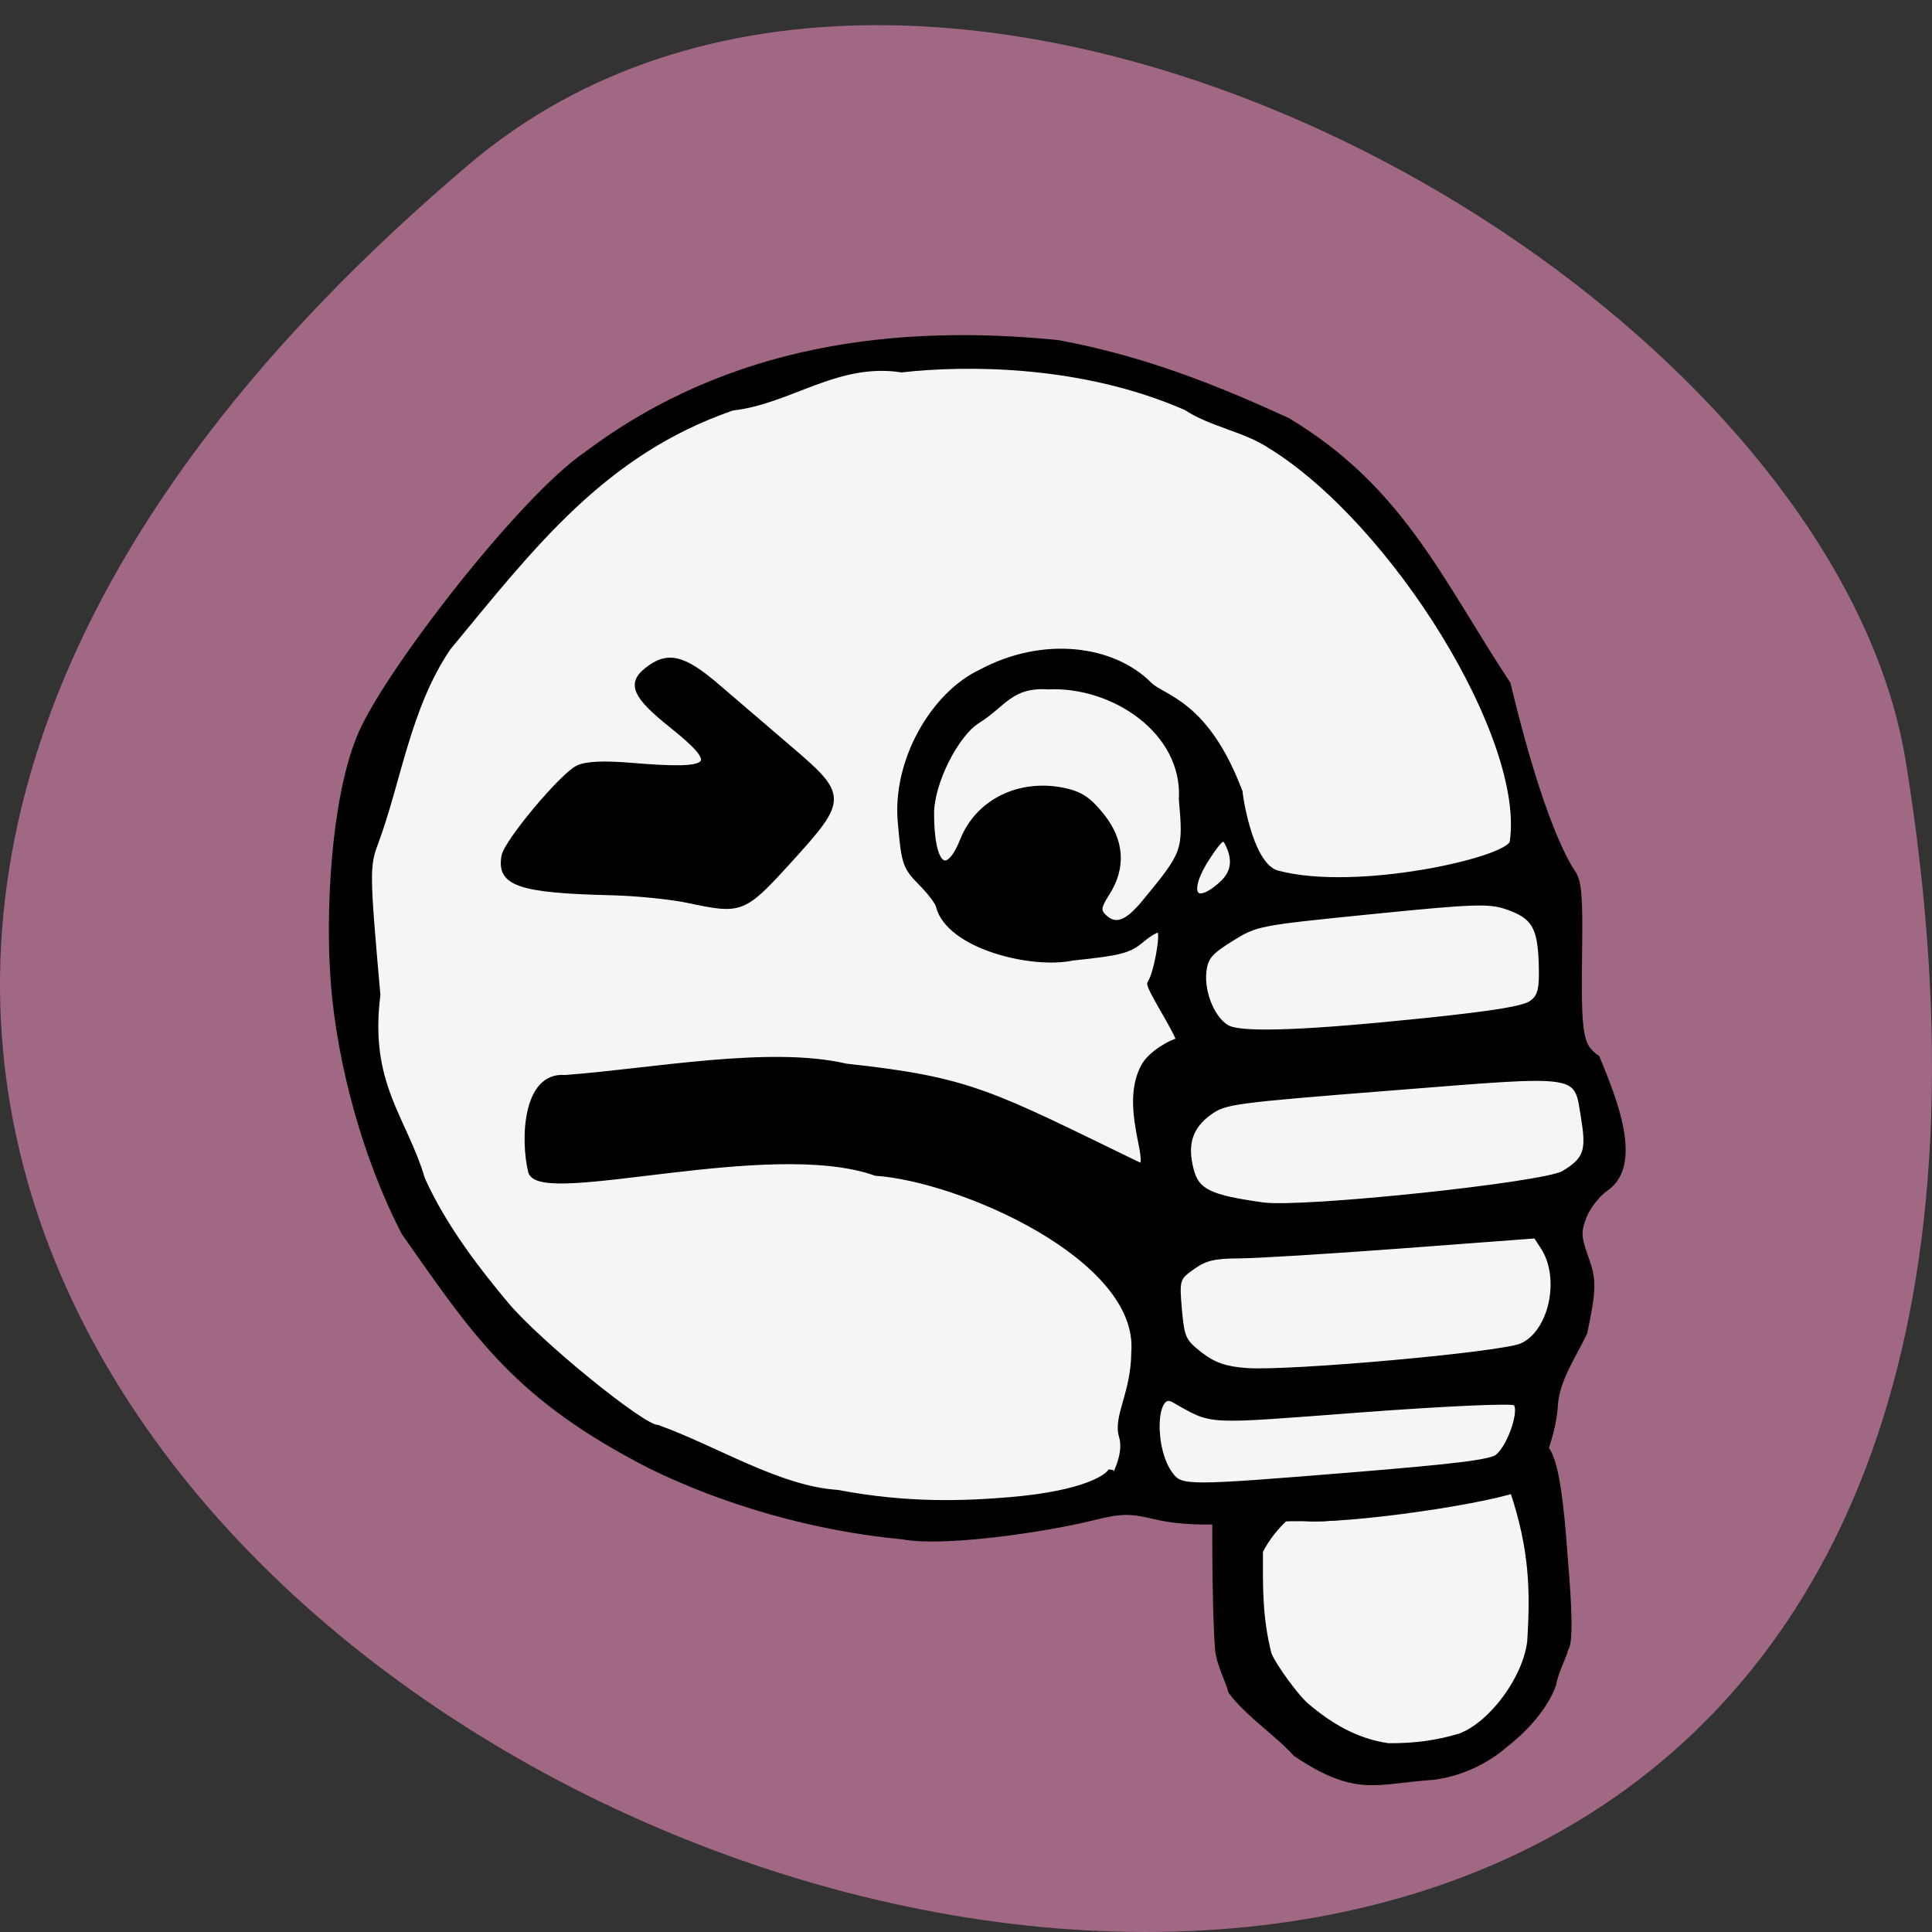 <svg xmlns="http://www.w3.org/2000/svg" viewBox="0 0 256 256"><rect x="0" y="0" width="256" height="256" fill="#333333" stroke="none"/><path d="m 62.17 21.759 c -225.34 190.89 237.98 374.45 190.37 79.22 -10.438 -64.736 -129.65 -130.66 -190.37 -79.22 z" fill="#a16884" color="#000"/><g transform="matrix(0.69 -0.06 0.059 0.68 98.54 146.56)"><path d="m 30.59 85.48 c -12.432 -1.268 -21.649 -3.834 -34.483 -9.598 -35.8 -16.08 -60.27 -47.739 -66.66 -86.24 c -2.276 -13.711 -0.913 -37.23 2.884 -49.774 6.193 -20.465 16.245 -37.16 30.876 -51.28 42.16 -40.69 106.75 -43.36 152.92 -6.321 17.05 13.676 21.613 21.613 33.684 48.894 5.996 25.471 15.266 83.31 6.076 105.29 -10.247 18.1 -10.449 81 -20.351 95.91 -11.07 16.669 -51.761 7.94 -51.36 -47.631 -13.758 -3.909 -39.964 2.036 -53.584 0.755 z" fill="#f5f5f5" stroke="#f5f5f5" stroke-width="1.145"/><path d="m 101.25 89.38 c -9.723 -1.212 -20.413 -0.005 -29.31 -2.925 -5.02 -1.694 -6.595 -1.82 -12.02 -0.963 -10.526 1.664 -29.528 2.585 -36.652 0.516 -16.849 -3.103 -33.491 -9.662 -46.957 -17.9 -24.26 -15.439 -30.928 -27.872 -43.15 -49.32 c -6.206 -15.23 -9.415 -33.854 -9.337 -49.12 0.079 -14.186 3.087 -35.625 8.9 -47.24 5.333 -11.135 34.82 -43.7 48.19 -51.23 29.07 -18.383 61.2 -19.399 91.6 -13.58 15.982 4.472 29.31 11.28 42.556 18.923 20.449 15.11 26.15 33.09 37.606 54.674 4.081 27.612 8.361 35.963 9.262 37.571 1 1.79 1 4.642 -0.004 14.81 -1.666 16.818 -1.522 18.816 1.541 21.387 2.585 8.364 6.596 21.407 -0.495 25.488 -1.651 0.95 -3.719 3.195 -4.597 4.989 -1.374 2.807 -1.425 3.913 -0.367 7.936 1.19 4.523 1.017 6.26 -1.449 14.581 -2.623 4.466 -6.089 8.718 -6.797 13.483 -0.741 5.31 -4.169 12.87 -6.8 14.997 -2.569 2.077 -30.47 4.03 -41.717 2.917 z m 36.652 -8.891 c 2.675 -1.906 5.629 -8.966 4.22 -10.09 -0.651 -0.517 -13.54 -1.062 -29.642 -1.255 -30.621 -0.366 -27.994 0.012 -35.453 -5.111 -3.667 -2.519 -5.03 9.301 -1.679 14.51 1.762 2.735 2.882 2.833 34.3 3.01 20.246 0.117 26.945 -0.138 28.26 -1.073 z m -74.3 -1.104 c 0.277 -0.703 3.775 -5.268 2.949 -9.165 -0.826 -3.897 3 -8.07 3.743 -16.08 2.968 -18.18 -30.377 -36.44 -46.24 -38.916 -19.445 -9.07 -64.37 0.437 -65.72 -6.08 -0.969 -6.169 0.477 -19 8.08 -17.674 16.562 0.23 39.41 -2.236 53.759 2.526 23.714 4.74 27.2 7.669 54.52 24.21 2.142 -0.693 -2.503 -11.857 2.156 -19.15 1.616 -2.529 6.04 -4.385 6.986 -4.385 0.943 0 -4.939 -10.959 -4.386 -11.616 1.338 -1.59 3.439 -9.361 2.72 -10.06 -0.312 -0.304 -1.905 0.411 -3.539 1.589 -2.598 1.871 -4.302 2.164 -13.516 2.321 -7.819 1 -23.335 -4.282 -24.678 -12.232 0 -0.649 -1.324 -2.803 -2.942 -4.787 -2.766 -3.391 -2.942 -4.11 -2.942 -12.03 -0.108 -12.08 8.424 -24.323 17.838 -27.838 12.41 -5.412 25.534 -2.485 31.91 5.242 2.369 2.892 10.542 4.311 15.527 22.395 -0.16 -1.629 0.279 14.207 5.715 16.228 14.731 5.478 44.517 1.314 45.31 -2.023 4.682 -19.726 -17.18 -63.695 -39.501 -80.6 -4.625 -3.744 -10.959 -5.216 -15.502 -8.873 -18.924 -10.482 -40.933 -12.424 -53.584 -12.11 -12.167 -3.01 -21.88 4.29 -32.855 4.533 -25.373 6.417 -40.547 23.504 -58.12 41.604 -8.665 10.779 -11.681 24.975 -17.05 36.468 -2.068 4.364 -2.168 5.75 -2.126 29.471 -3.616 17.13 2.973 24.1 5.469 36.38 3.426 9.938 9.361 19.04 13.844 25.572 5.471 7.961 24.21 26.387 26.836 26.387 10.787 5.04 22.16 13.904 33.25 15.601 13.191 3.796 24.18 4.266 32.659 4.301 14.943 0.053 19.43 -3.01 19.827 -4.02 z m -70.72 -120.06 c -3.236 -1 -9.743 -2.256 -14.458 -2.788 -17.635 -1.991 -21.393 -3.67 -19.964 -8.923 0.752 -2.763 12.481 -14.691 15.573 -15.836 1.668 -0.618 4.938 -0.481 10.164 0.427 16.06 2.788 17.342 1.662 8.195 -7.195 -6.314 -6.114 -7.151 -8.583 -3.705 -10.934 4.269 -2.913 7.217 -1.943 13.281 4.367 3.094 3.22 8.81 9.132 12.702 13.14 9.795 10.08 9.742 10.782 -1.649 21.481 -9.838 9.24 -10.176 9.345 -20.14 6.264 z m 151.42 100.12 c 5.901 -2.02 9.07 -12.387 5.728 -18.725 l -1.211 -2.296 l -25.499 -0.306 c -14.02 -0.169 -28.15 -0.532 -31.383 -0.807 -4.756 -0.404 -6.495 -0.137 -9.07 1.394 -3.055 1.816 -3.187 2.146 -3.187 7.932 0 5.565 0.251 6.274 3.209 9.07 2.373 2.241 4.609 3.256 8.581 3.898 8.23 1.329 48.849 1.207 52.834 -0.158 z m 10.896 -32.674 c 4.435 -2.234 5.172 -3.808 4.708 -10.06 -0.706 -9.504 1.196 -9.01 -35.884 -9.307 -30.717 -0.245 -32.22 -0.174 -35.3 1.673 -3.951 2.373 -5.323 5.64 -4.492 10.699 0.711 4.333 2.936 5.704 13.1 8.07 7.406 1.725 54.03 0.856 57.867 -1.078 z m -3.28 -33.489 c 1.724 -1.072 2.18 -2.421 2.452 -7.267 0.408 -7.271 -0.581 -9.379 -5.454 -11.62 -3.368 -1.549 -6.156 -1.703 -25.963 -1.433 -22.02 0.3 -22.23 0.322 -27.29 2.924 -4.267 2.192 -5.207 3.16 -5.736 5.91 -0.809 4.203 1.068 9.775 3.808 11.303 2.886 1.61 15.13 2.206 37.434 1.821 13.678 -0.236 19.2 -0.671 20.752 -1.637 z m -72.21 -25.921 c 8.661 -8.944 8.797 -9.243 8.797 -19.339 1.873 -13.11 -11.18 -23.472 -23.498 -23.967 -7.105 -1.108 -8.83 2.705 -13.958 5.35 -4.424 2.229 -9.898 11.269 -10.401 17.18 -0.87 10.22 1.821 12.994 5.482 5.652 3.555 -7.129 11.651 -10.384 19.866 -7.986 3.247 0.948 4.806 2.18 7.04 5.562 3.423 5.189 3.341 10.435 -0.238 15.15 -1.871 2.466 -2.04 3.217 -0.998 4.441 1.984 2.329 4.242 1.746 7.909 -2.041 z m 15.04 -2.288 c 2.552 -1.956 3.119 -4.483 1.76 -7.833 -0.579 -1.427 -1.182 -1.064 -3.854 2.324 -5.03 6.379 -3.681 9.935 2.094 5.51 z" stroke="#000" stroke-width="0.968"/></g><path d="m 161.04 198.48 c -0.284 -0.957 -0.205 15.491 0.195 19.935 0.141 2.037 1.296 4.04 1.782 5.788 2.26 3.039 6.197 5.601 8.591 8.286 8.132 5.431 10.609 3.641 18.338 3.105 3.722 -0.46 7.176 -2.196 9.552 -4.282 2.721 -2.096 5.399 -5.087 6.449 -8.06 0.271 -1.509 1.025 -3.01 1.483 -4.232 0.024 -0.189 0.085 -0.399 0.134 -0.467 0.608 -0.832 0.578 -4.619 -0.098 -12.527 -2 -27.925 -5.03 -8.76 -24.383 -6.379 -12.92 5.201 -21.819 -3.368 -22.04 -1.165 z m 39.28 -0.921 c 2.607 7.823 2.69 13.209 2.294 19.85 -0.544 4.89 -5.01 10.944 -9.187 12.528 -3.076 0.925 -6.128 1.324 -9.501 1.284 -4.333 -0.635 -7.743 -2.774 -10.594 -5.181 -1.215 -0.894 -4.434 -5.257 -5.085 -6.893 -1.248 -4.866 -1.147 -9.03 -1.141 -13.588 7.123 -13.656 32.561 -12.188 33.21 -8 z" stroke="#000" stroke-width="0.479"/></svg>
